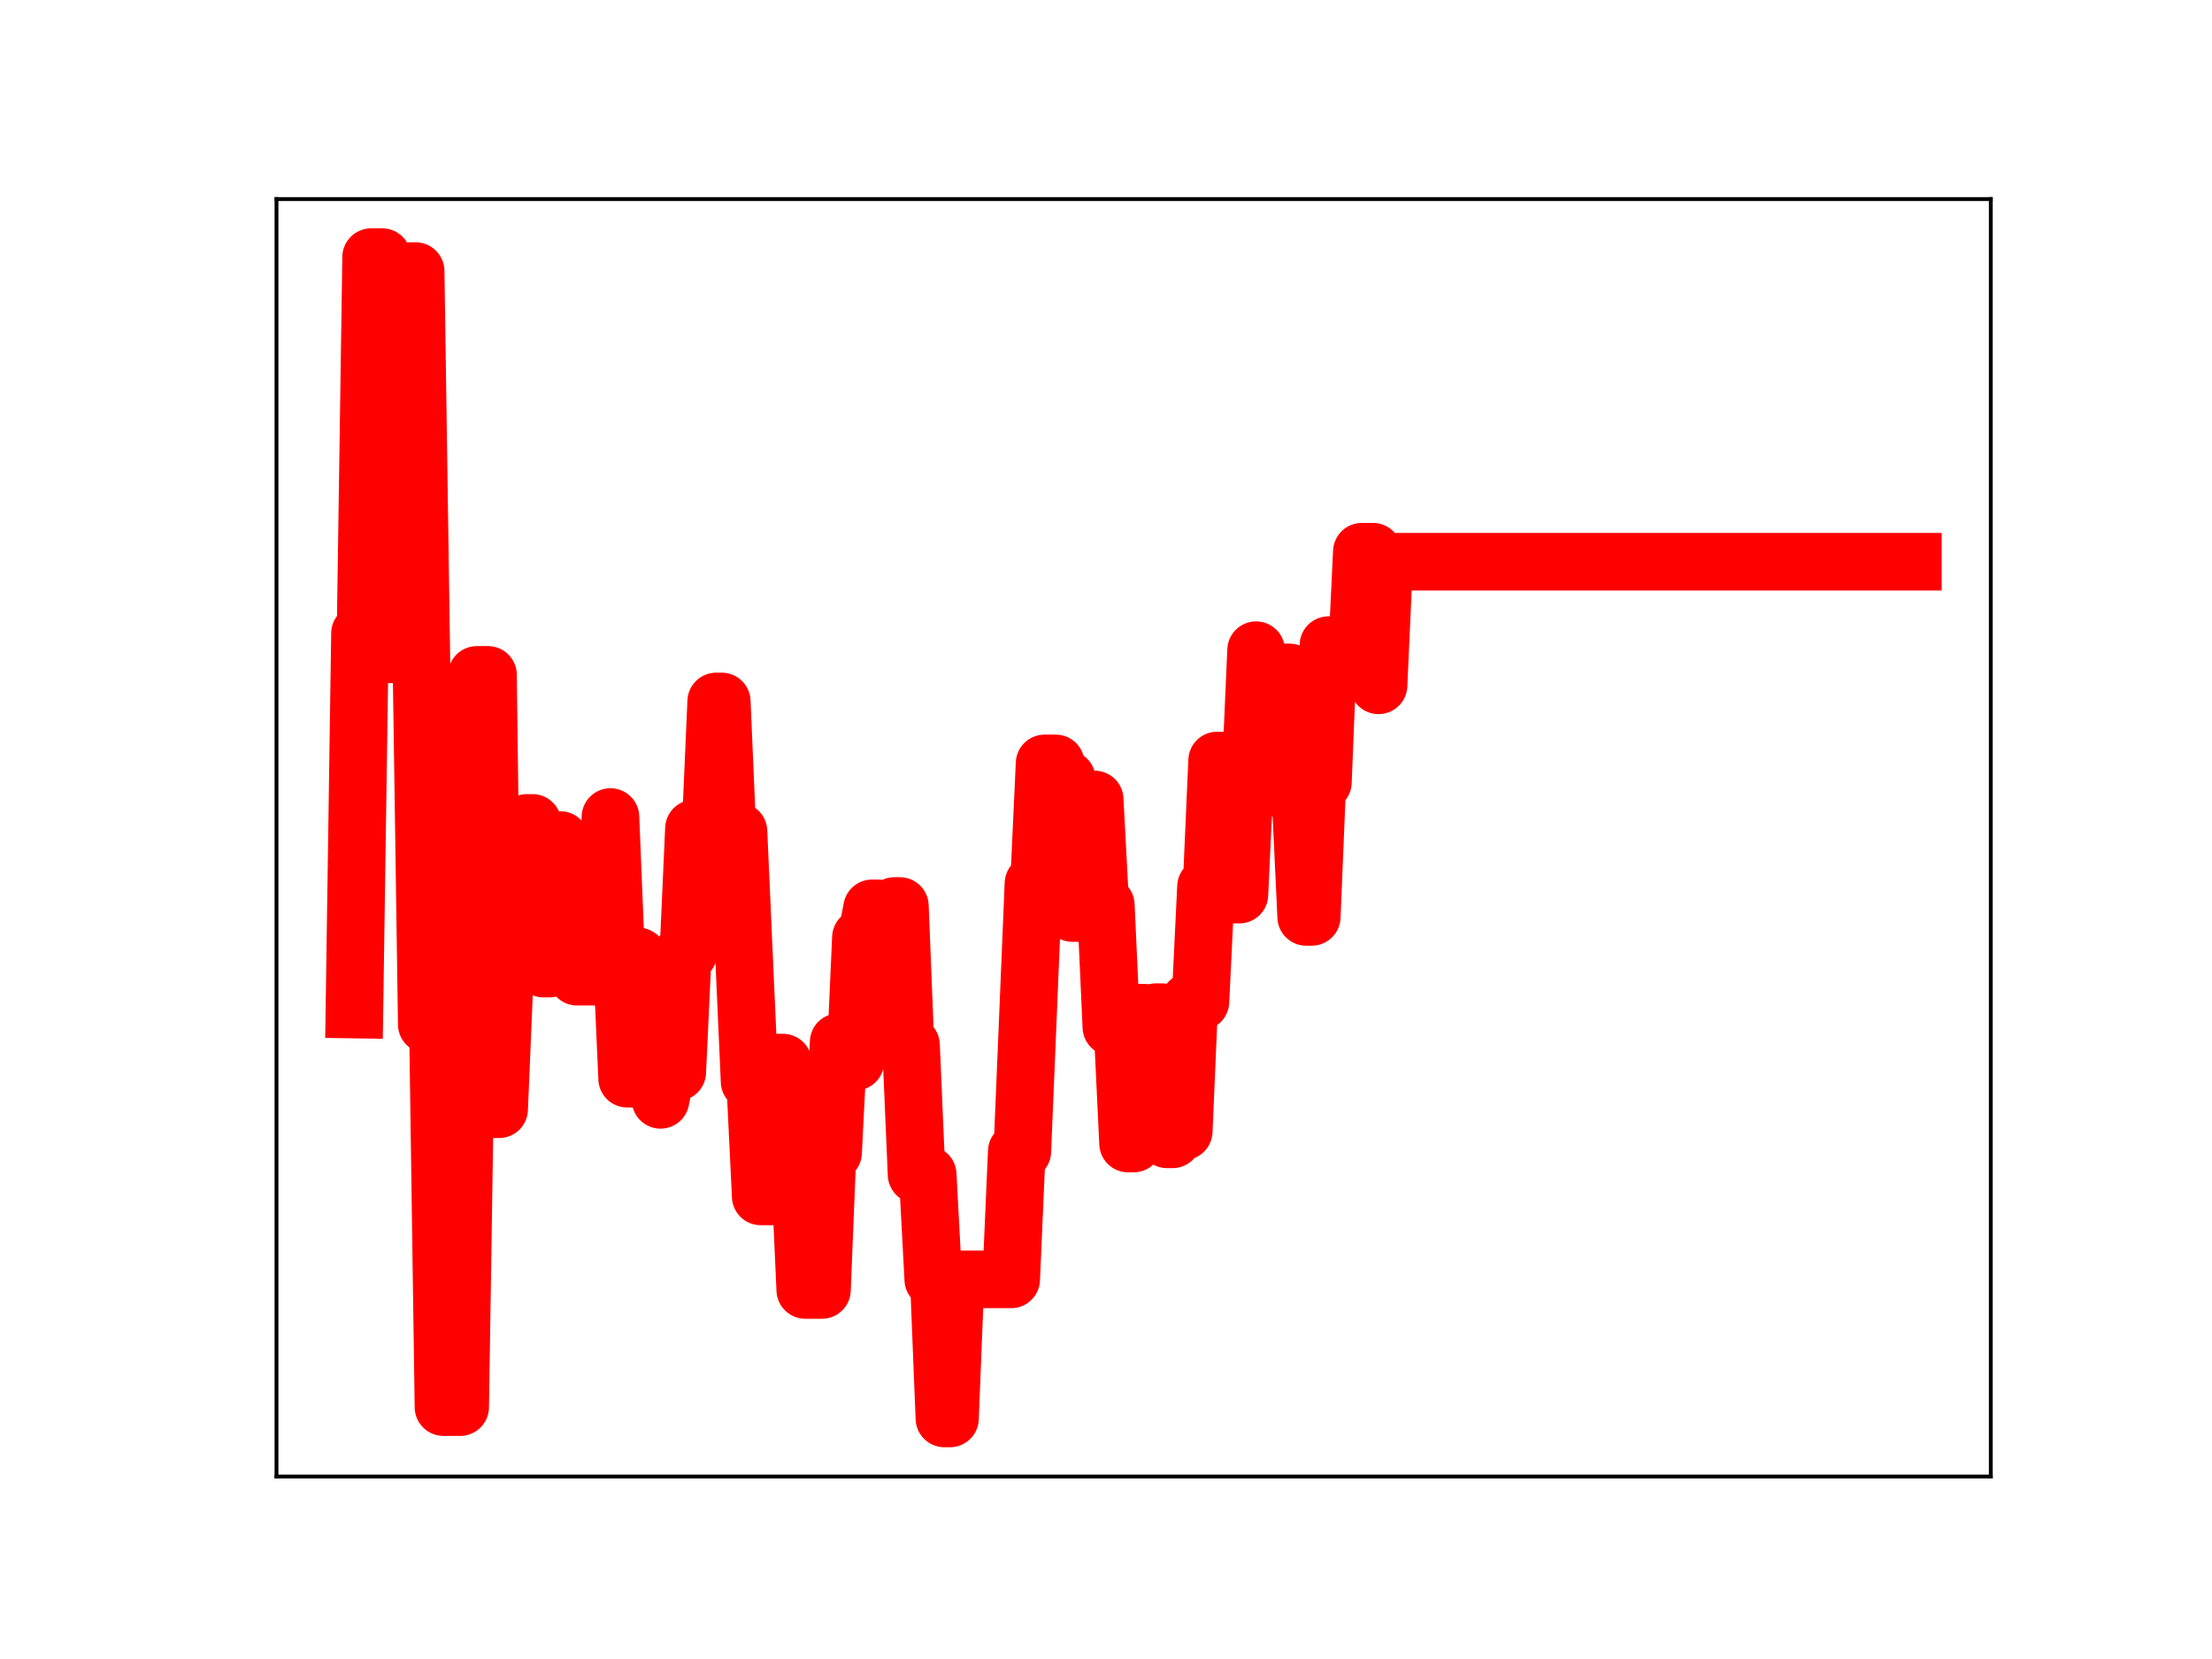 <?xml version="1.0" encoding="utf-8" standalone="no"?>
<!DOCTYPE svg PUBLIC "-//W3C//DTD SVG 1.1//EN"
  "http://www.w3.org/Graphics/SVG/1.1/DTD/svg11.dtd">
<!-- Created with matplotlib (https://matplotlib.org/) -->
<svg height="345.6pt" version="1.1" viewBox="0 0 460.8 345.6" width="460.8pt" xmlns="http://www.w3.org/2000/svg" xmlns:xlink="http://www.w3.org/1999/xlink">
 <defs>
  <style type="text/css">
*{stroke-linecap:butt;stroke-linejoin:round;}
  </style>
 </defs>
 <g id="figure_1">
  <g id="patch_1">
   <path d="M 0 345.6 
L 460.8 345.6 
L 460.8 0 
L 0 0 
z
" style="fill:#ffffff;"/>
  </g>
  <g id="axes_1">
   <g id="patch_2">
    <path d="M 57.6 307.584 
L 414.72 307.584 
L 414.72 41.472 
L 57.6 41.472 
z
" style="fill:#ffffff;"/>
   </g>
   <g id="line2d_1">
    <path clip-path="url(#p4bda03406a)" d="M 73.833 210.307 
L 74.992 131.937 
L 76.152 131.937 
L 77.311 53.568 
L 79.63 53.568 
L 80.79 136.303 
L 84.268 136.303 
L 85.428 56.476 
L 86.587 56.476 
L 88.906 213.403 
L 91.225 213.403 
L 92.384 293.127 
L 95.863 293.127 
L 97.022 218.363 
L 98.182 218.363 
L 99.341 140.593 
L 101.66 140.593 
L 102.82 231.075 
L 103.979 231.075 
L 105.139 203.409 
L 106.298 203.409 
L 107.458 176.093 
L 108.617 176.093 
L 109.777 171.427 
L 110.936 171.427 
L 112.096 175.29 
L 113.255 201.781 
L 114.415 201.781 
L 115.574 174.997 
L 116.734 174.997 
L 117.893 177.349 
L 119.052 177.349 
L 120.212 203.465 
L 123.69 203.465 
L 124.85 196.657 
L 126.009 196.657 
L 127.169 170.201 
L 128.328 198.653 
L 129.488 198.653 
L 130.647 224.707 
L 131.807 224.707 
L 132.966 199.244 
L 134.126 223.486 
L 136.445 223.486 
L 137.604 229.119 
L 138.764 223.348 
L 141.083 223.348 
L 142.242 198.54 
L 143.402 198.54 
L 144.561 172.607 
L 148.039 172.607 
L 149.199 146.132 
L 150.358 146.132 
L 151.518 173.189 
L 153.837 173.189 
L 156.156 225.312 
L 157.315 225.312 
L 158.475 249.234 
L 160.794 249.234 
L 161.953 221.362 
L 163.113 221.362 
L 164.272 249.13 
L 165.432 249.13 
L 166.591 242.905 
L 167.751 268.721 
L 171.229 268.721 
L 172.389 240.086 
L 173.548 240.086 
L 174.708 217.092 
L 175.867 217.092 
L 177.026 221.166 
L 178.186 221.166 
L 179.345 195.302 
L 180.505 195.302 
L 181.664 189.228 
L 182.824 189.228 
L 183.983 213.96 
L 185.143 213.96 
L 186.302 188.74 
L 187.462 188.74 
L 188.621 217.703 
L 189.781 217.703 
L 190.94 244.679 
L 193.259 244.679 
L 194.419 266.546 
L 195.578 266.546 
L 196.738 295.488 
L 197.897 295.488 
L 199.057 266.517 
L 210.651 266.517 
L 211.811 239.857 
L 212.97 239.857 
L 215.289 184.062 
L 216.449 184.062 
L 217.608 159.032 
L 219.927 159.032 
L 221.087 162.307 
L 222.246 162.307 
L 223.406 190.198 
L 225.725 190.198 
L 226.884 166.55 
L 228.044 166.55 
L 229.203 188.542 
L 230.363 188.542 
L 231.522 213.959 
L 233.841 213.959 
L 235.001 238.218 
L 236.16 238.218 
L 237.319 210.976 
L 238.479 210.976 
L 239.638 236.093 
L 240.798 210.853 
L 241.957 210.853 
L 243.117 237.342 
L 244.276 237.342 
L 245.436 235.666 
L 246.595 235.666 
L 247.755 208.655 
L 250.074 208.655 
L 251.233 184.715 
L 252.393 184.715 
L 253.552 158.43 
L 254.712 158.43 
L 255.871 186.36 
L 258.19 186.36 
L 259.35 161.708 
L 260.509 161.708 
L 261.669 135.447 
L 262.828 161.754 
L 263.988 161.754 
L 265.147 164.112 
L 266.306 164.112 
L 267.466 140.076 
L 268.625 140.076 
L 269.785 166.393 
L 270.944 166.393 
L 272.104 191.008 
L 273.263 191.008 
L 274.423 162.965 
L 275.582 162.965 
L 276.742 134.397 
L 277.901 136.313 
L 279.061 136.313 
L 280.22 139.136 
L 282.539 139.136 
L 283.699 114.928 
L 286.018 114.928 
L 287.177 142.766 
L 288.337 117.019 
L 398.487 117.019 
L 398.487 117.019 
" style="fill:none;stroke:#ff0000;stroke-linecap:square;stroke-width:12;"/>
    <defs>
     <path d="M 0 3 
C 0.796 3 1.559 2.684 2.121 2.121 
C 2.684 1.559 3 0.796 3 0 
C 3 -0.796 2.684 -1.559 2.121 -2.121 
C 1.559 -2.684 0.796 -3 0 -3 
C -0.796 -3 -1.559 -2.684 -2.121 -2.121 
C -2.684 -1.559 -3 -0.796 -3 0 
C -3 0.796 -2.684 1.559 -2.121 2.121 
C -1.559 2.684 -0.796 3 0 3 
z
" id="m480c6fb34d" style="stroke:#ff0000;"/>
    </defs>
    <g clip-path="url(#p4bda03406a)">
     <use style="fill:#ff0000;stroke:#ff0000;" x="73.833" xlink:href="#m480c6fb34d" y="210.307"/>
     <use style="fill:#ff0000;stroke:#ff0000;" x="74.992" xlink:href="#m480c6fb34d" y="131.937"/>
     <use style="fill:#ff0000;stroke:#ff0000;" x="76.152" xlink:href="#m480c6fb34d" y="131.937"/>
     <use style="fill:#ff0000;stroke:#ff0000;" x="77.311" xlink:href="#m480c6fb34d" y="53.568"/>
     <use style="fill:#ff0000;stroke:#ff0000;" x="78.471" xlink:href="#m480c6fb34d" y="53.568"/>
     <use style="fill:#ff0000;stroke:#ff0000;" x="79.63" xlink:href="#m480c6fb34d" y="53.568"/>
     <use style="fill:#ff0000;stroke:#ff0000;" x="80.79" xlink:href="#m480c6fb34d" y="136.303"/>
     <use style="fill:#ff0000;stroke:#ff0000;" x="81.949" xlink:href="#m480c6fb34d" y="136.303"/>
     <use style="fill:#ff0000;stroke:#ff0000;" x="83.109" xlink:href="#m480c6fb34d" y="136.303"/>
     <use style="fill:#ff0000;stroke:#ff0000;" x="84.268" xlink:href="#m480c6fb34d" y="136.303"/>
     <use style="fill:#ff0000;stroke:#ff0000;" x="85.428" xlink:href="#m480c6fb34d" y="56.476"/>
     <use style="fill:#ff0000;stroke:#ff0000;" x="86.587" xlink:href="#m480c6fb34d" y="56.476"/>
     <use style="fill:#ff0000;stroke:#ff0000;" x="87.746" xlink:href="#m480c6fb34d" y="138.473"/>
     <use style="fill:#ff0000;stroke:#ff0000;" x="88.906" xlink:href="#m480c6fb34d" y="213.403"/>
     <use style="fill:#ff0000;stroke:#ff0000;" x="90.065" xlink:href="#m480c6fb34d" y="213.403"/>
     <use style="fill:#ff0000;stroke:#ff0000;" x="91.225" xlink:href="#m480c6fb34d" y="213.403"/>
     <use style="fill:#ff0000;stroke:#ff0000;" x="92.384" xlink:href="#m480c6fb34d" y="293.127"/>
     <use style="fill:#ff0000;stroke:#ff0000;" x="93.544" xlink:href="#m480c6fb34d" y="293.127"/>
     <use style="fill:#ff0000;stroke:#ff0000;" x="94.703" xlink:href="#m480c6fb34d" y="293.127"/>
     <use style="fill:#ff0000;stroke:#ff0000;" x="95.863" xlink:href="#m480c6fb34d" y="293.127"/>
     <use style="fill:#ff0000;stroke:#ff0000;" x="97.022" xlink:href="#m480c6fb34d" y="218.363"/>
     <use style="fill:#ff0000;stroke:#ff0000;" x="98.182" xlink:href="#m480c6fb34d" y="218.363"/>
     <use style="fill:#ff0000;stroke:#ff0000;" x="99.341" xlink:href="#m480c6fb34d" y="140.593"/>
     <use style="fill:#ff0000;stroke:#ff0000;" x="100.501" xlink:href="#m480c6fb34d" y="140.593"/>
     <use style="fill:#ff0000;stroke:#ff0000;" x="101.66" xlink:href="#m480c6fb34d" y="140.593"/>
     <use style="fill:#ff0000;stroke:#ff0000;" x="102.82" xlink:href="#m480c6fb34d" y="231.075"/>
     <use style="fill:#ff0000;stroke:#ff0000;" x="103.979" xlink:href="#m480c6fb34d" y="231.075"/>
     <use style="fill:#ff0000;stroke:#ff0000;" x="105.139" xlink:href="#m480c6fb34d" y="203.409"/>
     <use style="fill:#ff0000;stroke:#ff0000;" x="106.298" xlink:href="#m480c6fb34d" y="203.409"/>
     <use style="fill:#ff0000;stroke:#ff0000;" x="107.458" xlink:href="#m480c6fb34d" y="176.093"/>
     <use style="fill:#ff0000;stroke:#ff0000;" x="108.617" xlink:href="#m480c6fb34d" y="176.093"/>
     <use style="fill:#ff0000;stroke:#ff0000;" x="109.777" xlink:href="#m480c6fb34d" y="171.427"/>
     <use style="fill:#ff0000;stroke:#ff0000;" x="110.936" xlink:href="#m480c6fb34d" y="171.427"/>
     <use style="fill:#ff0000;stroke:#ff0000;" x="112.096" xlink:href="#m480c6fb34d" y="175.29"/>
     <use style="fill:#ff0000;stroke:#ff0000;" x="113.255" xlink:href="#m480c6fb34d" y="201.781"/>
     <use style="fill:#ff0000;stroke:#ff0000;" x="114.415" xlink:href="#m480c6fb34d" y="201.781"/>
     <use style="fill:#ff0000;stroke:#ff0000;" x="115.574" xlink:href="#m480c6fb34d" y="174.997"/>
     <use style="fill:#ff0000;stroke:#ff0000;" x="116.734" xlink:href="#m480c6fb34d" y="174.997"/>
     <use style="fill:#ff0000;stroke:#ff0000;" x="117.893" xlink:href="#m480c6fb34d" y="177.349"/>
     <use style="fill:#ff0000;stroke:#ff0000;" x="119.052" xlink:href="#m480c6fb34d" y="177.349"/>
     <use style="fill:#ff0000;stroke:#ff0000;" x="120.212" xlink:href="#m480c6fb34d" y="203.465"/>
     <use style="fill:#ff0000;stroke:#ff0000;" x="121.371" xlink:href="#m480c6fb34d" y="203.465"/>
     <use style="fill:#ff0000;stroke:#ff0000;" x="122.531" xlink:href="#m480c6fb34d" y="203.465"/>
     <use style="fill:#ff0000;stroke:#ff0000;" x="123.69" xlink:href="#m480c6fb34d" y="203.465"/>
     <use style="fill:#ff0000;stroke:#ff0000;" x="124.85" xlink:href="#m480c6fb34d" y="196.657"/>
     <use style="fill:#ff0000;stroke:#ff0000;" x="126.009" xlink:href="#m480c6fb34d" y="196.657"/>
     <use style="fill:#ff0000;stroke:#ff0000;" x="127.169" xlink:href="#m480c6fb34d" y="170.201"/>
     <use style="fill:#ff0000;stroke:#ff0000;" x="128.328" xlink:href="#m480c6fb34d" y="198.653"/>
     <use style="fill:#ff0000;stroke:#ff0000;" x="129.488" xlink:href="#m480c6fb34d" y="198.653"/>
     <use style="fill:#ff0000;stroke:#ff0000;" x="130.647" xlink:href="#m480c6fb34d" y="224.707"/>
     <use style="fill:#ff0000;stroke:#ff0000;" x="131.807" xlink:href="#m480c6fb34d" y="224.707"/>
     <use style="fill:#ff0000;stroke:#ff0000;" x="132.966" xlink:href="#m480c6fb34d" y="199.244"/>
     <use style="fill:#ff0000;stroke:#ff0000;" x="134.126" xlink:href="#m480c6fb34d" y="223.486"/>
     <use style="fill:#ff0000;stroke:#ff0000;" x="135.285" xlink:href="#m480c6fb34d" y="223.486"/>
     <use style="fill:#ff0000;stroke:#ff0000;" x="136.445" xlink:href="#m480c6fb34d" y="223.486"/>
     <use style="fill:#ff0000;stroke:#ff0000;" x="137.604" xlink:href="#m480c6fb34d" y="229.119"/>
     <use style="fill:#ff0000;stroke:#ff0000;" x="138.764" xlink:href="#m480c6fb34d" y="223.348"/>
     <use style="fill:#ff0000;stroke:#ff0000;" x="139.923" xlink:href="#m480c6fb34d" y="223.348"/>
     <use style="fill:#ff0000;stroke:#ff0000;" x="141.083" xlink:href="#m480c6fb34d" y="223.348"/>
     <use style="fill:#ff0000;stroke:#ff0000;" x="142.242" xlink:href="#m480c6fb34d" y="198.54"/>
     <use style="fill:#ff0000;stroke:#ff0000;" x="143.402" xlink:href="#m480c6fb34d" y="198.54"/>
     <use style="fill:#ff0000;stroke:#ff0000;" x="144.561" xlink:href="#m480c6fb34d" y="172.607"/>
     <use style="fill:#ff0000;stroke:#ff0000;" x="145.721" xlink:href="#m480c6fb34d" y="172.607"/>
     <use style="fill:#ff0000;stroke:#ff0000;" x="146.88" xlink:href="#m480c6fb34d" y="172.607"/>
     <use style="fill:#ff0000;stroke:#ff0000;" x="148.039" xlink:href="#m480c6fb34d" y="172.607"/>
     <use style="fill:#ff0000;stroke:#ff0000;" x="149.199" xlink:href="#m480c6fb34d" y="146.132"/>
     <use style="fill:#ff0000;stroke:#ff0000;" x="150.358" xlink:href="#m480c6fb34d" y="146.132"/>
     <use style="fill:#ff0000;stroke:#ff0000;" x="151.518" xlink:href="#m480c6fb34d" y="173.189"/>
     <use style="fill:#ff0000;stroke:#ff0000;" x="152.677" xlink:href="#m480c6fb34d" y="173.189"/>
     <use style="fill:#ff0000;stroke:#ff0000;" x="153.837" xlink:href="#m480c6fb34d" y="173.189"/>
     <use style="fill:#ff0000;stroke:#ff0000;" x="154.996" xlink:href="#m480c6fb34d" y="199.91"/>
     <use style="fill:#ff0000;stroke:#ff0000;" x="156.156" xlink:href="#m480c6fb34d" y="225.312"/>
     <use style="fill:#ff0000;stroke:#ff0000;" x="157.315" xlink:href="#m480c6fb34d" y="225.312"/>
     <use style="fill:#ff0000;stroke:#ff0000;" x="158.475" xlink:href="#m480c6fb34d" y="249.234"/>
     <use style="fill:#ff0000;stroke:#ff0000;" x="159.634" xlink:href="#m480c6fb34d" y="249.234"/>
     <use style="fill:#ff0000;stroke:#ff0000;" x="160.794" xlink:href="#m480c6fb34d" y="249.234"/>
     <use style="fill:#ff0000;stroke:#ff0000;" x="161.953" xlink:href="#m480c6fb34d" y="221.362"/>
     <use style="fill:#ff0000;stroke:#ff0000;" x="163.113" xlink:href="#m480c6fb34d" y="221.362"/>
     <use style="fill:#ff0000;stroke:#ff0000;" x="164.272" xlink:href="#m480c6fb34d" y="249.13"/>
     <use style="fill:#ff0000;stroke:#ff0000;" x="165.432" xlink:href="#m480c6fb34d" y="249.13"/>
     <use style="fill:#ff0000;stroke:#ff0000;" x="166.591" xlink:href="#m480c6fb34d" y="242.905"/>
     <use style="fill:#ff0000;stroke:#ff0000;" x="167.751" xlink:href="#m480c6fb34d" y="268.721"/>
     <use style="fill:#ff0000;stroke:#ff0000;" x="168.91" xlink:href="#m480c6fb34d" y="268.721"/>
     <use style="fill:#ff0000;stroke:#ff0000;" x="170.07" xlink:href="#m480c6fb34d" y="268.721"/>
     <use style="fill:#ff0000;stroke:#ff0000;" x="171.229" xlink:href="#m480c6fb34d" y="268.721"/>
     <use style="fill:#ff0000;stroke:#ff0000;" x="172.389" xlink:href="#m480c6fb34d" y="240.086"/>
     <use style="fill:#ff0000;stroke:#ff0000;" x="173.548" xlink:href="#m480c6fb34d" y="240.086"/>
     <use style="fill:#ff0000;stroke:#ff0000;" x="174.708" xlink:href="#m480c6fb34d" y="217.092"/>
     <use style="fill:#ff0000;stroke:#ff0000;" x="175.867" xlink:href="#m480c6fb34d" y="217.092"/>
     <use style="fill:#ff0000;stroke:#ff0000;" x="177.026" xlink:href="#m480c6fb34d" y="221.166"/>
     <use style="fill:#ff0000;stroke:#ff0000;" x="178.186" xlink:href="#m480c6fb34d" y="221.166"/>
     <use style="fill:#ff0000;stroke:#ff0000;" x="179.345" xlink:href="#m480c6fb34d" y="195.302"/>
     <use style="fill:#ff0000;stroke:#ff0000;" x="180.505" xlink:href="#m480c6fb34d" y="195.302"/>
     <use style="fill:#ff0000;stroke:#ff0000;" x="181.664" xlink:href="#m480c6fb34d" y="189.228"/>
     <use style="fill:#ff0000;stroke:#ff0000;" x="182.824" xlink:href="#m480c6fb34d" y="189.228"/>
     <use style="fill:#ff0000;stroke:#ff0000;" x="183.983" xlink:href="#m480c6fb34d" y="213.96"/>
     <use style="fill:#ff0000;stroke:#ff0000;" x="185.143" xlink:href="#m480c6fb34d" y="213.96"/>
     <use style="fill:#ff0000;stroke:#ff0000;" x="186.302" xlink:href="#m480c6fb34d" y="188.74"/>
     <use style="fill:#ff0000;stroke:#ff0000;" x="187.462" xlink:href="#m480c6fb34d" y="188.74"/>
     <use style="fill:#ff0000;stroke:#ff0000;" x="188.621" xlink:href="#m480c6fb34d" y="217.703"/>
     <use style="fill:#ff0000;stroke:#ff0000;" x="189.781" xlink:href="#m480c6fb34d" y="217.703"/>
     <use style="fill:#ff0000;stroke:#ff0000;" x="190.94" xlink:href="#m480c6fb34d" y="244.679"/>
     <use style="fill:#ff0000;stroke:#ff0000;" x="192.1" xlink:href="#m480c6fb34d" y="244.679"/>
     <use style="fill:#ff0000;stroke:#ff0000;" x="193.259" xlink:href="#m480c6fb34d" y="244.679"/>
     <use style="fill:#ff0000;stroke:#ff0000;" x="194.419" xlink:href="#m480c6fb34d" y="266.546"/>
     <use style="fill:#ff0000;stroke:#ff0000;" x="195.578" xlink:href="#m480c6fb34d" y="266.546"/>
     <use style="fill:#ff0000;stroke:#ff0000;" x="196.738" xlink:href="#m480c6fb34d" y="295.488"/>
     <use style="fill:#ff0000;stroke:#ff0000;" x="197.897" xlink:href="#m480c6fb34d" y="295.488"/>
     <use style="fill:#ff0000;stroke:#ff0000;" x="199.057" xlink:href="#m480c6fb34d" y="266.517"/>
     <use style="fill:#ff0000;stroke:#ff0000;" x="200.216" xlink:href="#m480c6fb34d" y="266.517"/>
     <use style="fill:#ff0000;stroke:#ff0000;" x="201.376" xlink:href="#m480c6fb34d" y="266.517"/>
     <use style="fill:#ff0000;stroke:#ff0000;" x="202.535" xlink:href="#m480c6fb34d" y="266.517"/>
     <use style="fill:#ff0000;stroke:#ff0000;" x="203.695" xlink:href="#m480c6fb34d" y="266.517"/>
     <use style="fill:#ff0000;stroke:#ff0000;" x="204.854" xlink:href="#m480c6fb34d" y="266.517"/>
     <use style="fill:#ff0000;stroke:#ff0000;" x="206.014" xlink:href="#m480c6fb34d" y="266.517"/>
     <use style="fill:#ff0000;stroke:#ff0000;" x="207.173" xlink:href="#m480c6fb34d" y="266.517"/>
     <use style="fill:#ff0000;stroke:#ff0000;" x="208.332" xlink:href="#m480c6fb34d" y="266.517"/>
     <use style="fill:#ff0000;stroke:#ff0000;" x="209.492" xlink:href="#m480c6fb34d" y="266.517"/>
     <use style="fill:#ff0000;stroke:#ff0000;" x="210.651" xlink:href="#m480c6fb34d" y="266.517"/>
     <use style="fill:#ff0000;stroke:#ff0000;" x="211.811" xlink:href="#m480c6fb34d" y="239.857"/>
     <use style="fill:#ff0000;stroke:#ff0000;" x="212.97" xlink:href="#m480c6fb34d" y="239.857"/>
     <use style="fill:#ff0000;stroke:#ff0000;" x="214.13" xlink:href="#m480c6fb34d" y="212.558"/>
     <use style="fill:#ff0000;stroke:#ff0000;" x="215.289" xlink:href="#m480c6fb34d" y="184.062"/>
     <use style="fill:#ff0000;stroke:#ff0000;" x="216.449" xlink:href="#m480c6fb34d" y="184.062"/>
     <use style="fill:#ff0000;stroke:#ff0000;" x="217.608" xlink:href="#m480c6fb34d" y="159.032"/>
     <use style="fill:#ff0000;stroke:#ff0000;" x="218.768" xlink:href="#m480c6fb34d" y="159.032"/>
     <use style="fill:#ff0000;stroke:#ff0000;" x="219.927" xlink:href="#m480c6fb34d" y="159.032"/>
     <use style="fill:#ff0000;stroke:#ff0000;" x="221.087" xlink:href="#m480c6fb34d" y="162.307"/>
     <use style="fill:#ff0000;stroke:#ff0000;" x="222.246" xlink:href="#m480c6fb34d" y="162.307"/>
     <use style="fill:#ff0000;stroke:#ff0000;" x="223.406" xlink:href="#m480c6fb34d" y="190.198"/>
     <use style="fill:#ff0000;stroke:#ff0000;" x="224.565" xlink:href="#m480c6fb34d" y="190.198"/>
     <use style="fill:#ff0000;stroke:#ff0000;" x="225.725" xlink:href="#m480c6fb34d" y="190.198"/>
     <use style="fill:#ff0000;stroke:#ff0000;" x="226.884" xlink:href="#m480c6fb34d" y="166.55"/>
     <use style="fill:#ff0000;stroke:#ff0000;" x="228.044" xlink:href="#m480c6fb34d" y="166.55"/>
     <use style="fill:#ff0000;stroke:#ff0000;" x="229.203" xlink:href="#m480c6fb34d" y="188.542"/>
     <use style="fill:#ff0000;stroke:#ff0000;" x="230.363" xlink:href="#m480c6fb34d" y="188.542"/>
     <use style="fill:#ff0000;stroke:#ff0000;" x="231.522" xlink:href="#m480c6fb34d" y="213.959"/>
     <use style="fill:#ff0000;stroke:#ff0000;" x="232.682" xlink:href="#m480c6fb34d" y="213.959"/>
     <use style="fill:#ff0000;stroke:#ff0000;" x="233.841" xlink:href="#m480c6fb34d" y="213.959"/>
     <use style="fill:#ff0000;stroke:#ff0000;" x="235.001" xlink:href="#m480c6fb34d" y="238.218"/>
     <use style="fill:#ff0000;stroke:#ff0000;" x="236.16" xlink:href="#m480c6fb34d" y="238.218"/>
     <use style="fill:#ff0000;stroke:#ff0000;" x="237.319" xlink:href="#m480c6fb34d" y="210.976"/>
     <use style="fill:#ff0000;stroke:#ff0000;" x="238.479" xlink:href="#m480c6fb34d" y="210.976"/>
     <use style="fill:#ff0000;stroke:#ff0000;" x="239.638" xlink:href="#m480c6fb34d" y="236.093"/>
     <use style="fill:#ff0000;stroke:#ff0000;" x="240.798" xlink:href="#m480c6fb34d" y="210.853"/>
     <use style="fill:#ff0000;stroke:#ff0000;" x="241.957" xlink:href="#m480c6fb34d" y="210.853"/>
     <use style="fill:#ff0000;stroke:#ff0000;" x="243.117" xlink:href="#m480c6fb34d" y="237.342"/>
     <use style="fill:#ff0000;stroke:#ff0000;" x="244.276" xlink:href="#m480c6fb34d" y="237.342"/>
     <use style="fill:#ff0000;stroke:#ff0000;" x="245.436" xlink:href="#m480c6fb34d" y="235.666"/>
     <use style="fill:#ff0000;stroke:#ff0000;" x="246.595" xlink:href="#m480c6fb34d" y="235.666"/>
     <use style="fill:#ff0000;stroke:#ff0000;" x="247.755" xlink:href="#m480c6fb34d" y="208.655"/>
     <use style="fill:#ff0000;stroke:#ff0000;" x="248.914" xlink:href="#m480c6fb34d" y="208.655"/>
     <use style="fill:#ff0000;stroke:#ff0000;" x="250.074" xlink:href="#m480c6fb34d" y="208.655"/>
     <use style="fill:#ff0000;stroke:#ff0000;" x="251.233" xlink:href="#m480c6fb34d" y="184.715"/>
     <use style="fill:#ff0000;stroke:#ff0000;" x="252.393" xlink:href="#m480c6fb34d" y="184.715"/>
     <use style="fill:#ff0000;stroke:#ff0000;" x="253.552" xlink:href="#m480c6fb34d" y="158.43"/>
     <use style="fill:#ff0000;stroke:#ff0000;" x="254.712" xlink:href="#m480c6fb34d" y="158.43"/>
     <use style="fill:#ff0000;stroke:#ff0000;" x="255.871" xlink:href="#m480c6fb34d" y="186.36"/>
     <use style="fill:#ff0000;stroke:#ff0000;" x="257.031" xlink:href="#m480c6fb34d" y="186.36"/>
     <use style="fill:#ff0000;stroke:#ff0000;" x="258.19" xlink:href="#m480c6fb34d" y="186.36"/>
     <use style="fill:#ff0000;stroke:#ff0000;" x="259.35" xlink:href="#m480c6fb34d" y="161.708"/>
     <use style="fill:#ff0000;stroke:#ff0000;" x="260.509" xlink:href="#m480c6fb34d" y="161.708"/>
     <use style="fill:#ff0000;stroke:#ff0000;" x="261.669" xlink:href="#m480c6fb34d" y="135.447"/>
     <use style="fill:#ff0000;stroke:#ff0000;" x="262.828" xlink:href="#m480c6fb34d" y="161.754"/>
     <use style="fill:#ff0000;stroke:#ff0000;" x="263.988" xlink:href="#m480c6fb34d" y="161.754"/>
     <use style="fill:#ff0000;stroke:#ff0000;" x="265.147" xlink:href="#m480c6fb34d" y="164.112"/>
     <use style="fill:#ff0000;stroke:#ff0000;" x="266.306" xlink:href="#m480c6fb34d" y="164.112"/>
     <use style="fill:#ff0000;stroke:#ff0000;" x="267.466" xlink:href="#m480c6fb34d" y="140.076"/>
     <use style="fill:#ff0000;stroke:#ff0000;" x="268.625" xlink:href="#m480c6fb34d" y="140.076"/>
     <use style="fill:#ff0000;stroke:#ff0000;" x="269.785" xlink:href="#m480c6fb34d" y="166.393"/>
     <use style="fill:#ff0000;stroke:#ff0000;" x="270.944" xlink:href="#m480c6fb34d" y="166.393"/>
     <use style="fill:#ff0000;stroke:#ff0000;" x="272.104" xlink:href="#m480c6fb34d" y="191.008"/>
     <use style="fill:#ff0000;stroke:#ff0000;" x="273.263" xlink:href="#m480c6fb34d" y="191.008"/>
     <use style="fill:#ff0000;stroke:#ff0000;" x="274.423" xlink:href="#m480c6fb34d" y="162.965"/>
     <use style="fill:#ff0000;stroke:#ff0000;" x="275.582" xlink:href="#m480c6fb34d" y="162.965"/>
     <use style="fill:#ff0000;stroke:#ff0000;" x="276.742" xlink:href="#m480c6fb34d" y="134.397"/>
     <use style="fill:#ff0000;stroke:#ff0000;" x="277.901" xlink:href="#m480c6fb34d" y="136.313"/>
     <use style="fill:#ff0000;stroke:#ff0000;" x="279.061" xlink:href="#m480c6fb34d" y="136.313"/>
     <use style="fill:#ff0000;stroke:#ff0000;" x="280.22" xlink:href="#m480c6fb34d" y="139.136"/>
     <use style="fill:#ff0000;stroke:#ff0000;" x="281.38" xlink:href="#m480c6fb34d" y="139.136"/>
     <use style="fill:#ff0000;stroke:#ff0000;" x="282.539" xlink:href="#m480c6fb34d" y="139.136"/>
     <use style="fill:#ff0000;stroke:#ff0000;" x="283.699" xlink:href="#m480c6fb34d" y="114.928"/>
     <use style="fill:#ff0000;stroke:#ff0000;" x="284.858" xlink:href="#m480c6fb34d" y="114.928"/>
     <use style="fill:#ff0000;stroke:#ff0000;" x="286.018" xlink:href="#m480c6fb34d" y="114.928"/>
     <use style="fill:#ff0000;stroke:#ff0000;" x="287.177" xlink:href="#m480c6fb34d" y="142.766"/>
     <use style="fill:#ff0000;stroke:#ff0000;" x="288.337" xlink:href="#m480c6fb34d" y="117.019"/>
     <use style="fill:#ff0000;stroke:#ff0000;" x="289.496" xlink:href="#m480c6fb34d" y="117.019"/>
     <use style="fill:#ff0000;stroke:#ff0000;" x="290.656" xlink:href="#m480c6fb34d" y="117.019"/>
     <use style="fill:#ff0000;stroke:#ff0000;" x="291.815" xlink:href="#m480c6fb34d" y="117.019"/>
     <use style="fill:#ff0000;stroke:#ff0000;" x="292.975" xlink:href="#m480c6fb34d" y="117.019"/>
     <use style="fill:#ff0000;stroke:#ff0000;" x="294.134" xlink:href="#m480c6fb34d" y="117.019"/>
     <use style="fill:#ff0000;stroke:#ff0000;" x="295.294" xlink:href="#m480c6fb34d" y="117.019"/>
     <use style="fill:#ff0000;stroke:#ff0000;" x="296.453" xlink:href="#m480c6fb34d" y="117.019"/>
     <use style="fill:#ff0000;stroke:#ff0000;" x="297.612" xlink:href="#m480c6fb34d" y="117.019"/>
     <use style="fill:#ff0000;stroke:#ff0000;" x="298.772" xlink:href="#m480c6fb34d" y="117.019"/>
     <use style="fill:#ff0000;stroke:#ff0000;" x="299.931" xlink:href="#m480c6fb34d" y="117.019"/>
     <use style="fill:#ff0000;stroke:#ff0000;" x="301.091" xlink:href="#m480c6fb34d" y="117.019"/>
     <use style="fill:#ff0000;stroke:#ff0000;" x="302.25" xlink:href="#m480c6fb34d" y="117.019"/>
     <use style="fill:#ff0000;stroke:#ff0000;" x="303.41" xlink:href="#m480c6fb34d" y="117.019"/>
     <use style="fill:#ff0000;stroke:#ff0000;" x="304.569" xlink:href="#m480c6fb34d" y="117.019"/>
     <use style="fill:#ff0000;stroke:#ff0000;" x="305.729" xlink:href="#m480c6fb34d" y="117.019"/>
     <use style="fill:#ff0000;stroke:#ff0000;" x="306.888" xlink:href="#m480c6fb34d" y="117.019"/>
     <use style="fill:#ff0000;stroke:#ff0000;" x="308.048" xlink:href="#m480c6fb34d" y="117.019"/>
     <use style="fill:#ff0000;stroke:#ff0000;" x="309.207" xlink:href="#m480c6fb34d" y="117.019"/>
     <use style="fill:#ff0000;stroke:#ff0000;" x="310.367" xlink:href="#m480c6fb34d" y="117.019"/>
     <use style="fill:#ff0000;stroke:#ff0000;" x="311.526" xlink:href="#m480c6fb34d" y="117.019"/>
     <use style="fill:#ff0000;stroke:#ff0000;" x="312.686" xlink:href="#m480c6fb34d" y="117.019"/>
     <use style="fill:#ff0000;stroke:#ff0000;" x="313.845" xlink:href="#m480c6fb34d" y="117.019"/>
     <use style="fill:#ff0000;stroke:#ff0000;" x="315.005" xlink:href="#m480c6fb34d" y="117.019"/>
     <use style="fill:#ff0000;stroke:#ff0000;" x="316.164" xlink:href="#m480c6fb34d" y="117.019"/>
     <use style="fill:#ff0000;stroke:#ff0000;" x="317.324" xlink:href="#m480c6fb34d" y="117.019"/>
     <use style="fill:#ff0000;stroke:#ff0000;" x="318.483" xlink:href="#m480c6fb34d" y="117.019"/>
     <use style="fill:#ff0000;stroke:#ff0000;" x="319.643" xlink:href="#m480c6fb34d" y="117.019"/>
     <use style="fill:#ff0000;stroke:#ff0000;" x="320.802" xlink:href="#m480c6fb34d" y="117.019"/>
     <use style="fill:#ff0000;stroke:#ff0000;" x="321.962" xlink:href="#m480c6fb34d" y="117.019"/>
     <use style="fill:#ff0000;stroke:#ff0000;" x="323.121" xlink:href="#m480c6fb34d" y="117.019"/>
     <use style="fill:#ff0000;stroke:#ff0000;" x="324.281" xlink:href="#m480c6fb34d" y="117.019"/>
     <use style="fill:#ff0000;stroke:#ff0000;" x="325.44" xlink:href="#m480c6fb34d" y="117.019"/>
     <use style="fill:#ff0000;stroke:#ff0000;" x="326.599" xlink:href="#m480c6fb34d" y="117.019"/>
     <use style="fill:#ff0000;stroke:#ff0000;" x="327.759" xlink:href="#m480c6fb34d" y="117.019"/>
     <use style="fill:#ff0000;stroke:#ff0000;" x="328.918" xlink:href="#m480c6fb34d" y="117.019"/>
     <use style="fill:#ff0000;stroke:#ff0000;" x="330.078" xlink:href="#m480c6fb34d" y="117.019"/>
     <use style="fill:#ff0000;stroke:#ff0000;" x="331.237" xlink:href="#m480c6fb34d" y="117.019"/>
     <use style="fill:#ff0000;stroke:#ff0000;" x="332.397" xlink:href="#m480c6fb34d" y="117.019"/>
     <use style="fill:#ff0000;stroke:#ff0000;" x="333.556" xlink:href="#m480c6fb34d" y="117.019"/>
     <use style="fill:#ff0000;stroke:#ff0000;" x="334.716" xlink:href="#m480c6fb34d" y="117.019"/>
     <use style="fill:#ff0000;stroke:#ff0000;" x="335.875" xlink:href="#m480c6fb34d" y="117.019"/>
     <use style="fill:#ff0000;stroke:#ff0000;" x="337.035" xlink:href="#m480c6fb34d" y="117.019"/>
     <use style="fill:#ff0000;stroke:#ff0000;" x="338.194" xlink:href="#m480c6fb34d" y="117.019"/>
     <use style="fill:#ff0000;stroke:#ff0000;" x="339.354" xlink:href="#m480c6fb34d" y="117.019"/>
     <use style="fill:#ff0000;stroke:#ff0000;" x="340.513" xlink:href="#m480c6fb34d" y="117.019"/>
     <use style="fill:#ff0000;stroke:#ff0000;" x="341.673" xlink:href="#m480c6fb34d" y="117.019"/>
     <use style="fill:#ff0000;stroke:#ff0000;" x="342.832" xlink:href="#m480c6fb34d" y="117.019"/>
     <use style="fill:#ff0000;stroke:#ff0000;" x="343.992" xlink:href="#m480c6fb34d" y="117.019"/>
     <use style="fill:#ff0000;stroke:#ff0000;" x="345.151" xlink:href="#m480c6fb34d" y="117.019"/>
     <use style="fill:#ff0000;stroke:#ff0000;" x="346.311" xlink:href="#m480c6fb34d" y="117.019"/>
     <use style="fill:#ff0000;stroke:#ff0000;" x="347.47" xlink:href="#m480c6fb34d" y="117.019"/>
     <use style="fill:#ff0000;stroke:#ff0000;" x="348.63" xlink:href="#m480c6fb34d" y="117.019"/>
     <use style="fill:#ff0000;stroke:#ff0000;" x="349.789" xlink:href="#m480c6fb34d" y="117.019"/>
     <use style="fill:#ff0000;stroke:#ff0000;" x="350.949" xlink:href="#m480c6fb34d" y="117.019"/>
     <use style="fill:#ff0000;stroke:#ff0000;" x="352.108" xlink:href="#m480c6fb34d" y="117.019"/>
     <use style="fill:#ff0000;stroke:#ff0000;" x="353.268" xlink:href="#m480c6fb34d" y="117.019"/>
     <use style="fill:#ff0000;stroke:#ff0000;" x="354.427" xlink:href="#m480c6fb34d" y="117.019"/>
     <use style="fill:#ff0000;stroke:#ff0000;" x="355.586" xlink:href="#m480c6fb34d" y="117.019"/>
     <use style="fill:#ff0000;stroke:#ff0000;" x="356.746" xlink:href="#m480c6fb34d" y="117.019"/>
     <use style="fill:#ff0000;stroke:#ff0000;" x="357.905" xlink:href="#m480c6fb34d" y="117.019"/>
     <use style="fill:#ff0000;stroke:#ff0000;" x="359.065" xlink:href="#m480c6fb34d" y="117.019"/>
     <use style="fill:#ff0000;stroke:#ff0000;" x="360.224" xlink:href="#m480c6fb34d" y="117.019"/>
     <use style="fill:#ff0000;stroke:#ff0000;" x="361.384" xlink:href="#m480c6fb34d" y="117.019"/>
     <use style="fill:#ff0000;stroke:#ff0000;" x="362.543" xlink:href="#m480c6fb34d" y="117.019"/>
     <use style="fill:#ff0000;stroke:#ff0000;" x="363.703" xlink:href="#m480c6fb34d" y="117.019"/>
     <use style="fill:#ff0000;stroke:#ff0000;" x="364.862" xlink:href="#m480c6fb34d" y="117.019"/>
     <use style="fill:#ff0000;stroke:#ff0000;" x="366.022" xlink:href="#m480c6fb34d" y="117.019"/>
     <use style="fill:#ff0000;stroke:#ff0000;" x="367.181" xlink:href="#m480c6fb34d" y="117.019"/>
     <use style="fill:#ff0000;stroke:#ff0000;" x="368.341" xlink:href="#m480c6fb34d" y="117.019"/>
     <use style="fill:#ff0000;stroke:#ff0000;" x="369.5" xlink:href="#m480c6fb34d" y="117.019"/>
     <use style="fill:#ff0000;stroke:#ff0000;" x="370.66" xlink:href="#m480c6fb34d" y="117.019"/>
     <use style="fill:#ff0000;stroke:#ff0000;" x="371.819" xlink:href="#m480c6fb34d" y="117.019"/>
     <use style="fill:#ff0000;stroke:#ff0000;" x="372.979" xlink:href="#m480c6fb34d" y="117.019"/>
     <use style="fill:#ff0000;stroke:#ff0000;" x="374.138" xlink:href="#m480c6fb34d" y="117.019"/>
     <use style="fill:#ff0000;stroke:#ff0000;" x="375.298" xlink:href="#m480c6fb34d" y="117.019"/>
     <use style="fill:#ff0000;stroke:#ff0000;" x="376.457" xlink:href="#m480c6fb34d" y="117.019"/>
     <use style="fill:#ff0000;stroke:#ff0000;" x="377.617" xlink:href="#m480c6fb34d" y="117.019"/>
     <use style="fill:#ff0000;stroke:#ff0000;" x="378.776" xlink:href="#m480c6fb34d" y="117.019"/>
     <use style="fill:#ff0000;stroke:#ff0000;" x="379.936" xlink:href="#m480c6fb34d" y="117.019"/>
     <use style="fill:#ff0000;stroke:#ff0000;" x="381.095" xlink:href="#m480c6fb34d" y="117.019"/>
     <use style="fill:#ff0000;stroke:#ff0000;" x="382.255" xlink:href="#m480c6fb34d" y="117.019"/>
     <use style="fill:#ff0000;stroke:#ff0000;" x="383.414" xlink:href="#m480c6fb34d" y="117.019"/>
     <use style="fill:#ff0000;stroke:#ff0000;" x="384.574" xlink:href="#m480c6fb34d" y="117.019"/>
     <use style="fill:#ff0000;stroke:#ff0000;" x="385.733" xlink:href="#m480c6fb34d" y="117.019"/>
     <use style="fill:#ff0000;stroke:#ff0000;" x="386.892" xlink:href="#m480c6fb34d" y="117.019"/>
     <use style="fill:#ff0000;stroke:#ff0000;" x="388.052" xlink:href="#m480c6fb34d" y="117.019"/>
     <use style="fill:#ff0000;stroke:#ff0000;" x="389.211" xlink:href="#m480c6fb34d" y="117.019"/>
     <use style="fill:#ff0000;stroke:#ff0000;" x="390.371" xlink:href="#m480c6fb34d" y="117.019"/>
     <use style="fill:#ff0000;stroke:#ff0000;" x="391.53" xlink:href="#m480c6fb34d" y="117.019"/>
     <use style="fill:#ff0000;stroke:#ff0000;" x="392.69" xlink:href="#m480c6fb34d" y="117.019"/>
     <use style="fill:#ff0000;stroke:#ff0000;" x="393.849" xlink:href="#m480c6fb34d" y="117.019"/>
     <use style="fill:#ff0000;stroke:#ff0000;" x="395.009" xlink:href="#m480c6fb34d" y="117.019"/>
     <use style="fill:#ff0000;stroke:#ff0000;" x="396.168" xlink:href="#m480c6fb34d" y="117.019"/>
     <use style="fill:#ff0000;stroke:#ff0000;" x="397.328" xlink:href="#m480c6fb34d" y="117.019"/>
     <use style="fill:#ff0000;stroke:#ff0000;" x="398.487" xlink:href="#m480c6fb34d" y="117.019"/>
    </g>
   </g>
   <g id="patch_3">
    <path d="M 57.6 307.584 
L 57.6 41.472 
" style="fill:none;stroke:#000000;stroke-linecap:square;stroke-linejoin:miter;stroke-width:0.8;"/>
   </g>
   <g id="patch_4">
    <path d="M 414.72 307.584 
L 414.72 41.472 
" style="fill:none;stroke:#000000;stroke-linecap:square;stroke-linejoin:miter;stroke-width:0.8;"/>
   </g>
   <g id="patch_5">
    <path d="M 57.6 307.584 
L 414.72 307.584 
" style="fill:none;stroke:#000000;stroke-linecap:square;stroke-linejoin:miter;stroke-width:0.8;"/>
   </g>
   <g id="patch_6">
    <path d="M 57.6 41.472 
L 414.72 41.472 
" style="fill:none;stroke:#000000;stroke-linecap:square;stroke-linejoin:miter;stroke-width:0.8;"/>
   </g>
  </g>
 </g>
 <defs>
  <clipPath id="p4bda03406a">
   <rect height="266.112" width="357.12" x="57.6" y="41.472"/>
  </clipPath>
 </defs>
</svg>
